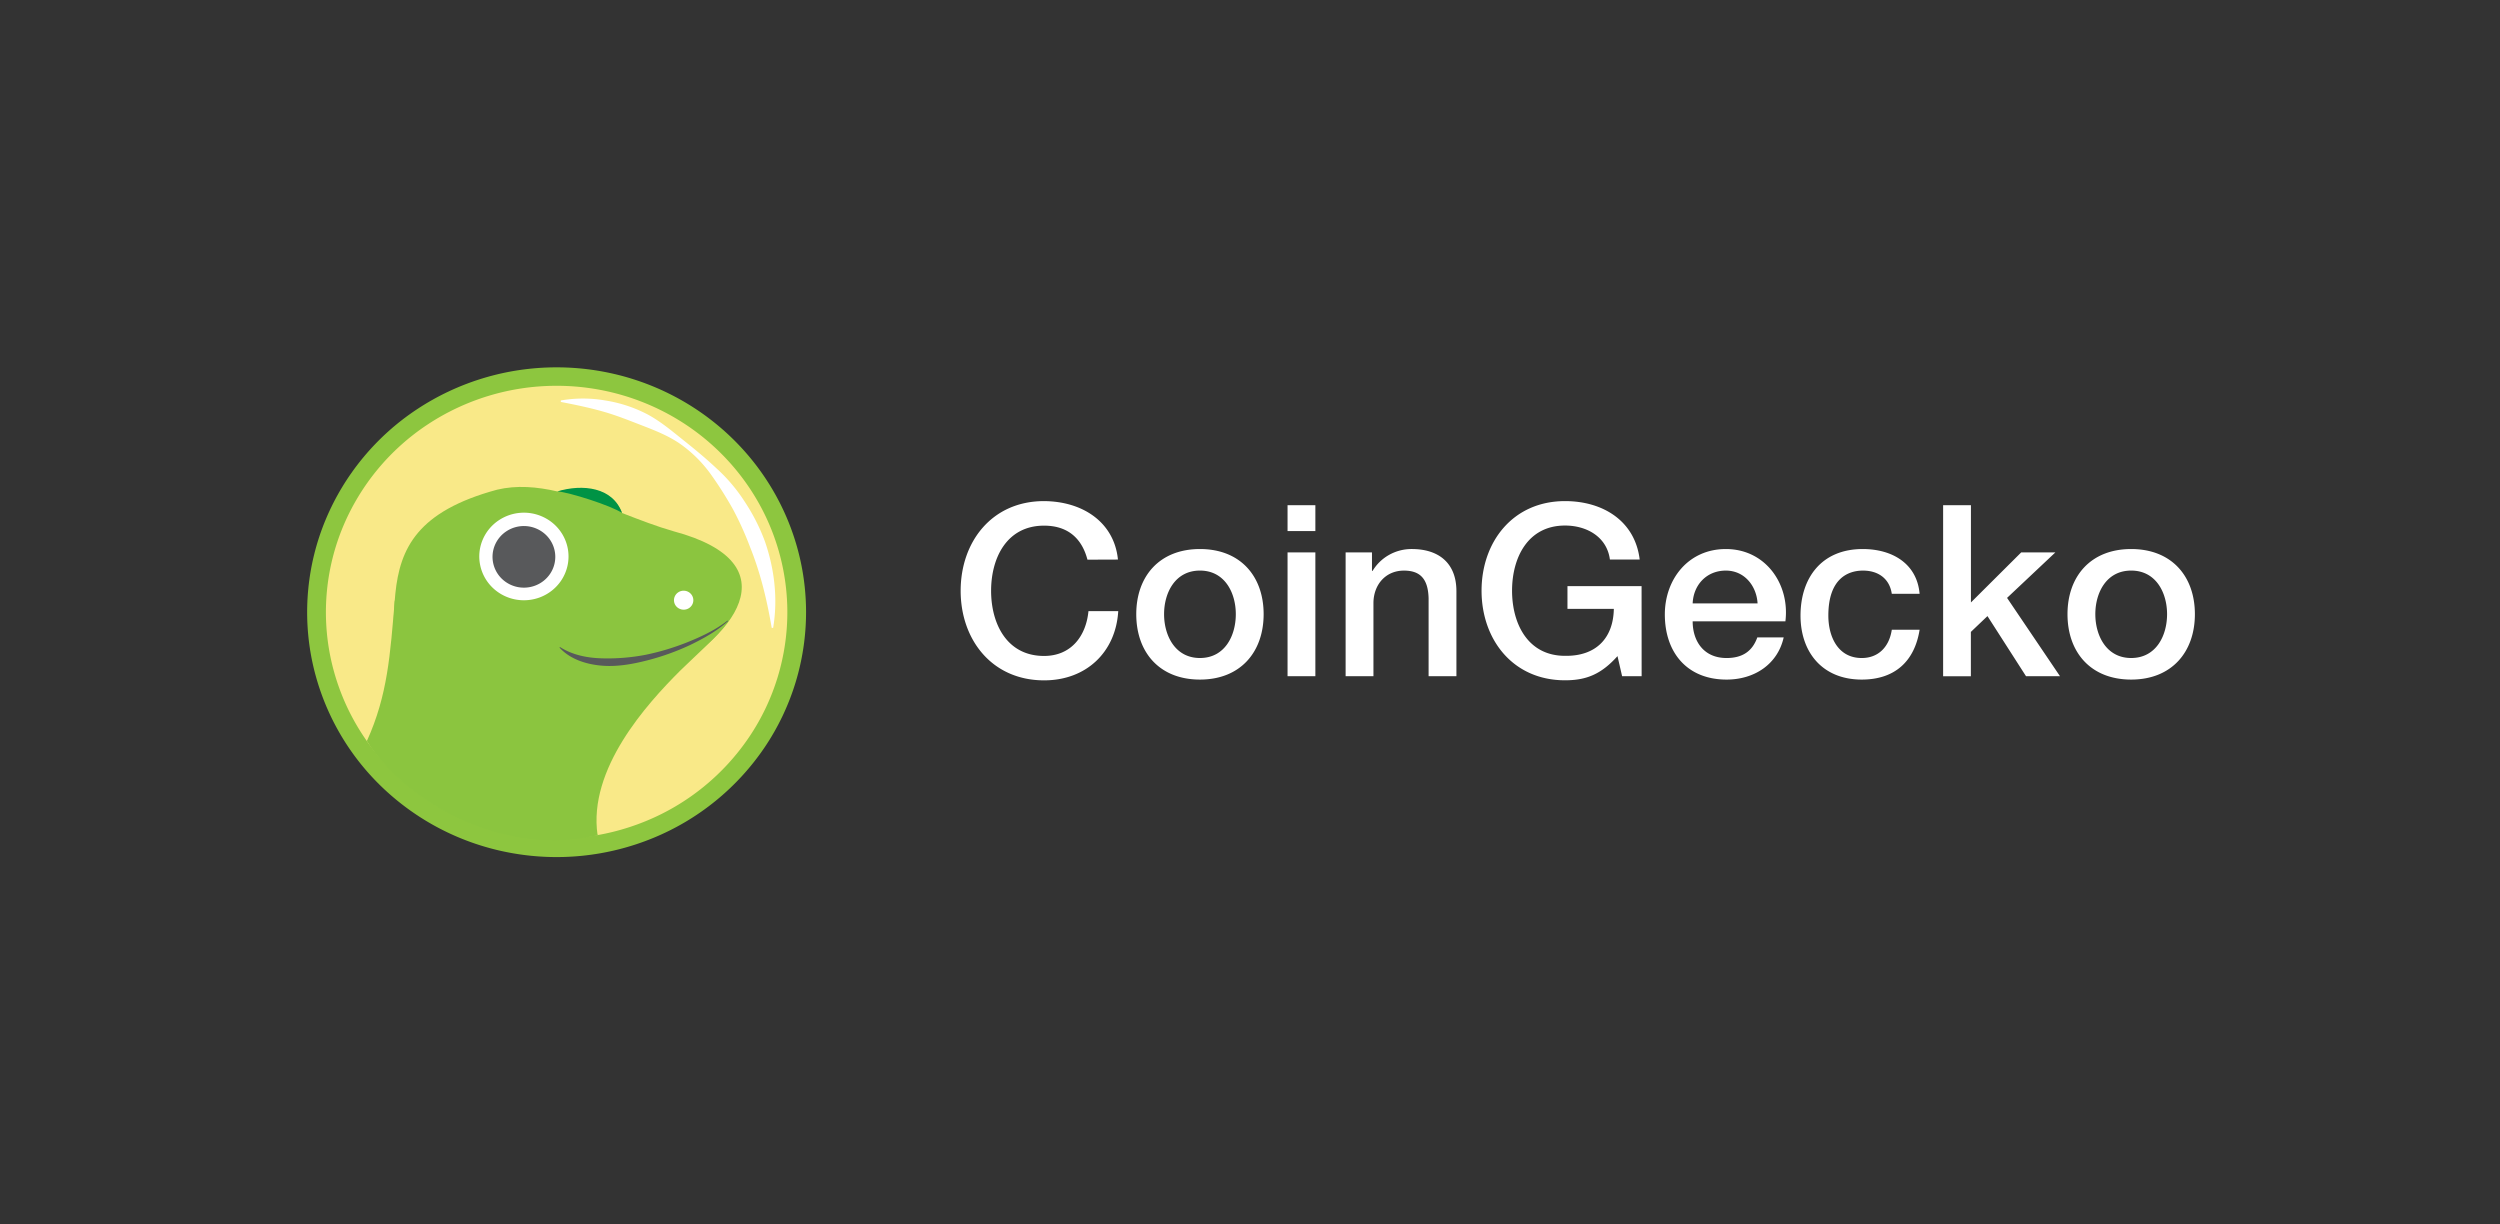 <svg xmlns="http://www.w3.org/2000/svg" width="245" height="120" fill="none"><rect width="100%" height="100%" fill="#333333" stroke="none"/><g clip-path="url(#a)" style="mix-blend-mode:luminosity"><path fill="#fff" d="M106.57 54.848c-.503-1.925-1.771-3.334-4.252-3.334-3.66 0-5.19 3.168-5.19 6.384 0 3.215 1.53 6.385 5.19 6.385 2.658 0 4.114-1.948 4.351-4.39h2.918c-.239 4.014-3.132 6.782-7.263 6.782-5.118 0-8.18-3.99-8.18-8.78 0-4.788 3.051-8.786 8.169-8.786 3.85.023 6.886 2.113 7.246 5.728zM111.354 60.19c0-3.71 2.271-6.384 6.241-6.384s6.241 2.674 6.241 6.383-2.271 6.41-6.241 6.41-6.241-2.677-6.241-6.41m9.755 0c0-2.088-1.075-4.272-3.514-4.272s-3.515 2.183-3.515 4.271 1.075 4.297 3.515 4.297c2.439 0 3.514-2.184 3.514-4.297M126.18 49.509h2.726v2.535h-2.726zm0 4.625h2.726V66.27h-2.726zM131.871 54.135h2.583v1.784l.048.047a4.4 4.4 0 0 1 1.63-1.588 4.5 4.5 0 0 1 2.221-.573c2.679 0 4.376 1.408 4.376 4.13v8.334h-2.726v-7.628c-.048-1.901-.814-2.722-2.415-2.722-1.818 0-2.99 1.407-2.99 3.191v7.16h-2.727zM160.88 66.27h-1.913l-.453-1.971c-1.595 1.784-3.062 2.37-5.138 2.37-5.114.003-8.183-3.996-8.183-8.78s3.069-8.78 8.18-8.78c3.72 0 6.863 1.948 7.316 5.728h-2.918c-.287-2.206-2.246-3.333-4.398-3.333-3.66 0-5.191 3.168-5.191 6.383s1.531 6.385 5.191 6.385c3.059.047 4.733-1.76 4.783-4.6h-4.544v-2.228h7.263zM165.881 60.893c0 1.903 1.052 3.593 3.323 3.593 1.579 0 2.535-.682 3.012-2.019h2.585c-.598 2.652-2.893 4.132-5.597 4.132-3.872 0-6.05-2.654-6.05-6.386 0-3.451 2.303-6.407 5.979-6.407 3.898 0 6.289 3.45 5.836 7.087zm6.361-1.76c-.095-1.69-1.268-3.215-3.109-3.215-1.89 0-3.18 1.407-3.252 3.216zM185.396 58.195c-.216-1.48-1.317-2.277-2.822-2.277-1.418 0-3.396.727-3.396 4.412 0 2.019.908 4.156 3.275 4.156 1.579 0 2.679-1.033 2.943-2.77h2.726c-.503 3.146-2.48 4.883-5.669 4.883-3.874 0-6.002-2.7-6.002-6.27 0-3.661 2.034-6.523 6.098-6.523 2.87 0 5.315 1.408 5.573 4.389zM190.426 49.509h2.726v9.53l4.927-4.905h3.348l-4.735 4.459 5.189 7.677h-3.331l-3.779-5.893-1.626 1.55v4.346h-2.719zM202.615 60.19c0-3.71 2.271-6.384 6.241-6.384s6.243 2.674 6.243 6.383-2.273 6.41-6.243 6.41-6.241-2.677-6.241-6.41m9.758 0c0-2.088-1.077-4.272-3.517-4.272s-3.514 2.183-3.514 4.271 1.075 4.297 3.514 4.297 3.517-2.184 3.517-4.297"/><path fill="#8DC63F" d="M78.994 59.89a23.7 23.7 0 0 1-4.06 13.35 24.35 24.35 0 0 1-10.932 8.886 24.87 24.87 0 0 1-14.12 1.426 24.6 24.6 0 0 1-12.546-6.513 23.87 23.87 0 0 1-6.745-12.258 23.6 23.6 0 0 1 1.329-13.87 24.1 24.1 0 0 1 8.956-10.809A24.77 24.77 0 0 1 54.441 36c6.483-.028 12.712 2.474 17.317 6.954s7.208 10.573 7.236 16.937"/><path fill="#F9E988" d="M77.16 59.9a21.9 21.9 0 0 1-3.754 12.346 22.5 22.5 0 0 1-10.11 8.22 23 23 0 0 1-13.057 1.32 22.75 22.75 0 0 1-11.605-6.023 22.07 22.07 0 0 1-6.24-11.336A21.8 21.8 0 0 1 33.622 51.6a22.3 22.3 0 0 1 8.282-9.997 22.9 22.9 0 0 1 12.545-3.795c5.996-.026 11.757 2.287 16.016 6.43 4.26 4.143 6.667 9.777 6.695 15.662"/><path fill="#fff" d="M54.963 39.245c1.437-.25 2.908-.25 4.345 0a13.4 13.4 0 0 1 4.151 1.365c1.29.696 2.404 1.64 3.513 2.525 1.11.885 2.213 1.791 3.263 2.782a16.3 16.3 0 0 1 2.783 3.304 18.7 18.7 0 0 1 1.95 3.856c.943 2.723 1.271 5.656.8 8.454h-.14c-.473-2.774-1.114-5.417-2.126-7.931a31 31 0 0 0-1.672-3.695 36 36 0 0 0-2.2-3.466 12.7 12.7 0 0 0-2.948-2.921c-1.148-.803-2.468-1.323-3.745-1.817s-2.544-1.005-3.877-1.38c-1.332-.377-2.685-.658-4.1-.931z"/><path fill="#8BC53F" d="M66.015 52.065c-1.64-.466-3.341-1.126-5.063-1.794-.1-.424-.482-.953-1.256-1.598-1.125-.958-3.239-.934-5.065-.51-2.016-.466-4.007-.63-5.919-.173-15.634 4.227-6.769 14.54-12.509 24.907.817 1.7 9.62 11.623 22.357 8.96 0 0-4.356-10.274 5.474-15.206 7.974-4.015 13.735-11.443 1.98-14.586"/><path fill="#fff" d="M67.946 58.815a.9.9 0 0 1-.156.517.94.94 0 0 1-.424.345.97.97 0 0 1-1.034-.196.914.914 0 0 1-.211-1.013.93.93 0 0 1 .347-.419.96.96 0 0 1 1.197.11c.178.173.28.41.281.656"/><path fill="#009345" d="M54.63 48.157c1.14.08 5.259 1.39 6.322 2.107-.886-2.521-3.867-2.857-6.321-2.108"/><path fill="#fff" d="M55.715 54.533c0 .849-.256 1.679-.736 2.385a4.36 4.36 0 0 1-1.962 1.581 4.45 4.45 0 0 1-2.526.245 4.4 4.4 0 0 1-2.24-1.174 4.27 4.27 0 0 1-1.196-2.197 4.2 4.2 0 0 1 .248-2.48 4.3 4.3 0 0 1 1.61-1.926 4.44 4.44 0 0 1 4.102-.397c.531.215 1.013.53 1.42.929.405.398.727.871.947 1.392s.333 1.078.333 1.642"/><path fill="#58595B" d="M54.418 54.571c0 .598-.18 1.181-.518 1.678a3.06 3.06 0 0 1-1.38 1.111 3.13 3.13 0 0 1-1.777.172 3.1 3.1 0 0 1-1.575-.826 3 3 0 0 1-.841-1.546 2.97 2.97 0 0 1 .175-1.744 3.03 3.03 0 0 1 1.132-1.354 3.116 3.116 0 0 1 3.884.375c.576.566.9 1.334.9 2.134"/><path fill="#8BC53F" d="M71.489 60.706c-3.543 2.45-7.572 4.309-13.287 4.309-2.675 0-3.217-2.782-4.985-1.422-.912.706-4.13 2.284-6.682 2.164s-6.691-1.589-7.845-6.938c-.457 5.35-.69 9.29-2.737 13.805 4.075 6.405 13.79 11.345 22.609 9.216-.948-6.494 4.834-12.855 8.092-16.11 1.24-1.233 3.596-3.245 4.835-5.028z"/><path fill="#58595B" d="M71.35 60.866c-1.1.985-2.41 1.713-3.742 2.357a24 24 0 0 1-4.198 1.5c-1.446.367-2.953.644-4.48.508s-3.088-.645-4.1-1.768l.048-.054c1.24.79 2.671 1.067 4.096 1.107a19.6 19.6 0 0 0 4.305-.348A24 24 0 0 0 67.46 62.9c1.352-.548 2.69-1.182 3.841-2.087z"/></g><defs><clipPath id="a"><path fill="#fff" d="M30.1 36h185v48h-185z"/></clipPath></defs></svg>